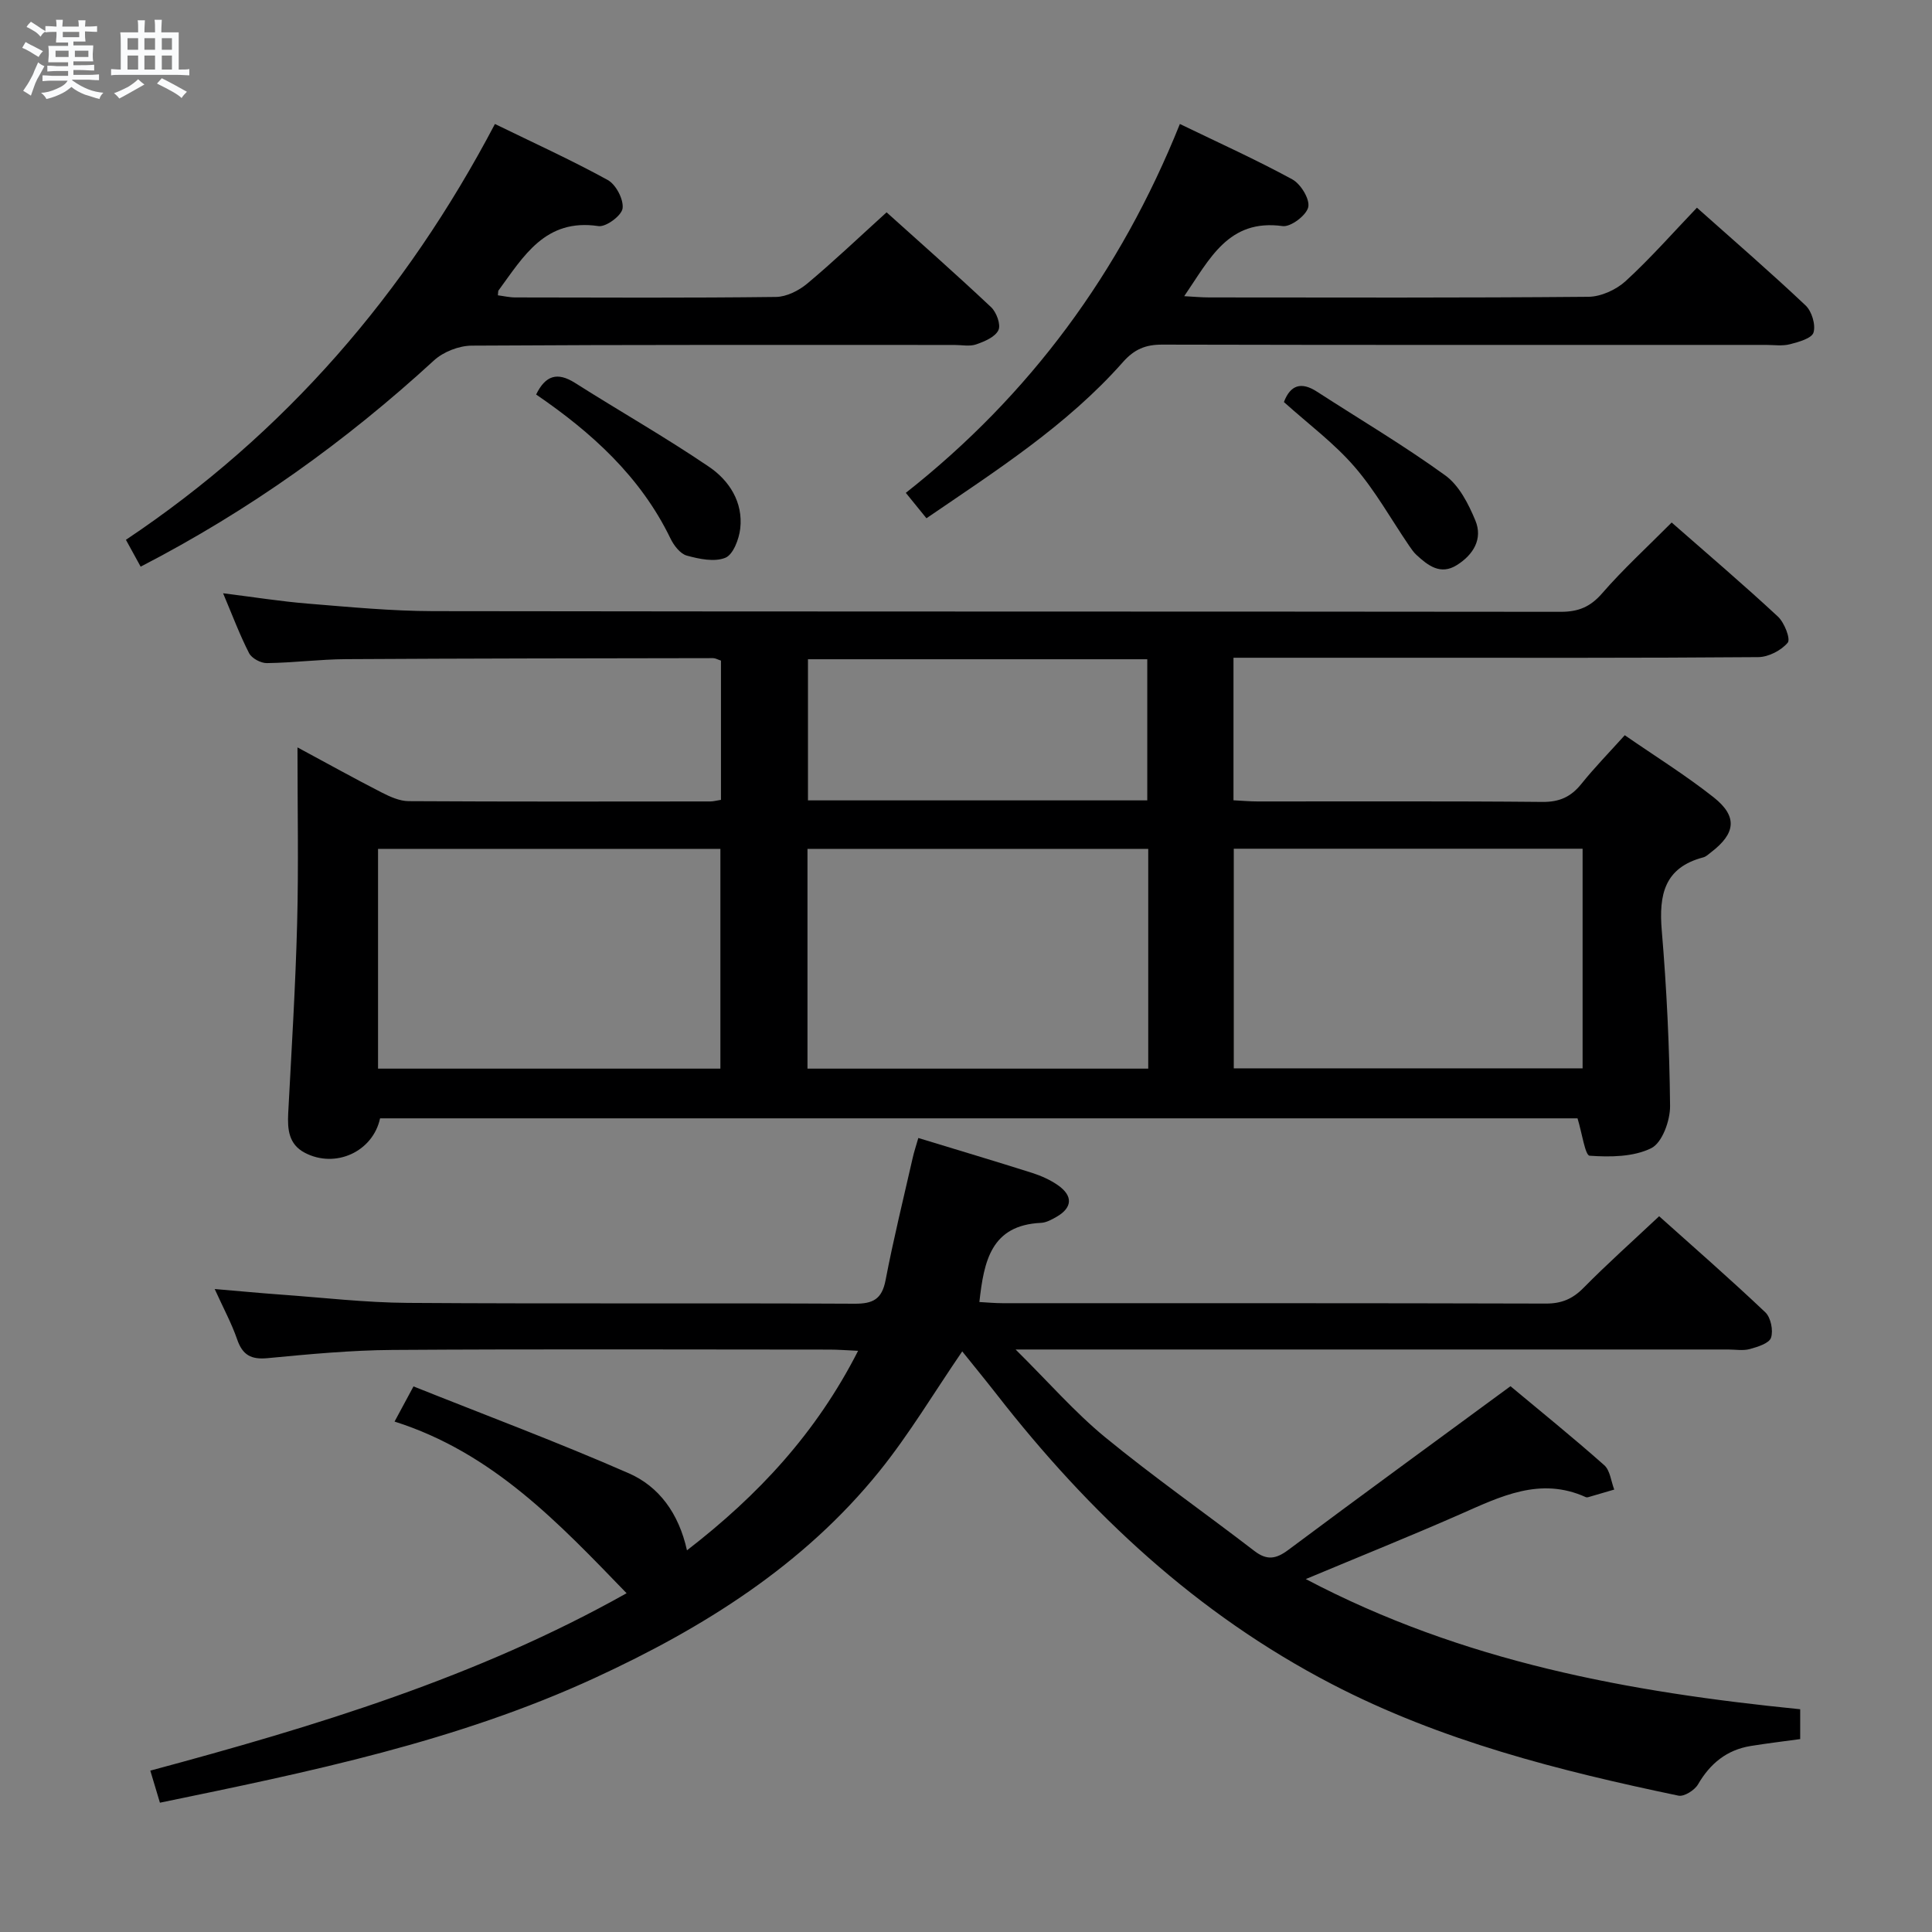 <svg enable-background="new 0 0 400 400" viewBox="0 0 400 400" xmlns="http://www.w3.org/2000/svg"><rect x="0" y="0" width="400" height="400" fill="#808080" stroke="none"/><path d="m6.8 9.5c.6.3 1.3.7 2.1 1.1-.4.4-.7.8-.9 1.2-.7-.4-1.3-.8-1.8-1.1s-1.1-.6-1.6-.8c.2-.4.5-.8.7-1.2.4.2.8.5 1.5.8zm.9 6.9c-.3.6-.5 1.1-.7 1.7s-.4 1.1-.6 1.7c-.6-.4-1.1-.7-1.6-1 .7-1 1.2-1.8 1.5-2.4.3-.5.6-1.1.8-1.7.3-.6.5-1.2.8-1.8.3.3.8.6 1.3.8-.7 1.3-1.2 2.2-1.5 2.7zm.1-11c.4.3 1 .7 1.7 1.1-.5.2-.8.6-1.1 1.1-.5-.6-1-1-1.4-1.2s-.9-.6-1.5-.8c.2-.4.5-.7.9-1.1.5.3.9.6 1.4.9zm10.5 13.1c1 .4 2 .6 3.1.7-.4.4-.7.8-.8 1.3-.9-.2-1.9-.6-3-.9-1-.4-2-.9-2.8-1.6-.5.4-1.1.9-1.9 1.3s-1.9.9-3.3 1.2c-.1-.3-.5-.8-1.1-1.3 1 0 2.1-.3 3.2-.8 1.2-.5 1.9-1 2.3-1.7h-3.2c-.4 0-1 0-2 .1v-1.2c1 0 1.7.1 2 .1h3.3v-1h-2.3c-.2 0-.9 0-2 .1v-1.2c1.2 0 1.9.1 2 .1h2.3v-.8h-4.1c0-.7.1-1.2.1-1.6 0-.5 0-1.1-.1-1.8h4.1v-.7h-2.5c0-.6.1-1.1.1-1.6v-.6h-.5c-.4 0-1 0-1.8.1v-1.3c1.2 0 1.9.1 2.1.1h.2c0-.3 0-.8-.1-1.4h1.4c0 .6-.1 1-.1 1.4h3.4c0-.4 0-.8-.1-1.3h1.5c0 .4-.1.9-.1 1.3.7 0 1.5 0 2.5-.1v1.2c-1 0-1.8-.1-2.5-.1v.6c0 .3 0 .8.1 1.5h-2.5v.8h4.1c0 .7-.1 1.3-.1 1.8s0 1 .1 1.5h-4.1v.8h1.4c.8 0 1.8 0 2.9-.1v1.2c-1 0-1.9-.1-2.8-.1h-1.5v1h3.2c.3 0 1 0 2.1-.1v1.2c-1.1 0-1.8-.1-2.1-.1h-3.4l-.1.1c1.4 1 2.4 1.5 3.4 1.9zm-4.1-6.7v-1.3h-2.7v1.3zm2.2-4.1v-1.1h-3.4v1.1zm1.9 4.1v-1.3h-2.8v1.3z" fill="#fafbfc"/><path d="m37 6.7v2.3 5.4c1 0 1.8 0 2.2-.1v1.3c-.6 0-1.5-.1-2.5-.1h-11.9c-.7 0-1.3 0-1.8.1v-1.3c.5 0 1.1.1 2 .1v-5.2c0-1 0-1.8-.1-2.5h3.7c0-1.3 0-2.1-.1-2.5h1.5c0 .4-.1 1.3-.1 2.5h2.2c0-1.2 0-2.1-.1-2.6h1.5c0 .4-.1 1.3-.1 2.6zm-12.3 13.7c-.3-.4-.7-.8-1.1-1.1 1.1-.4 2.1-.9 2.9-1.3.8-.5 1.5-1 2.1-1.6.4.4.9.8 1.3 1.1-2.5 1.4-4.2 2.4-5.2 2.9zm3.9-10.1v-2.4h-2.2v2.4zm0 4.1v-2.9h-2.2v2.9zm3.5-4.1v-2.4h-2.2v2.4zm0 4.1v-2.9h-2.2v2.9zm.4 2.9 1-1.1c.6.3 1.4.7 2.5 1.3s2 1.1 2.7 1.5c-.4.4-.8.8-1.1 1.3-.8-.8-2.5-1.7-5.1-3zm3.1-7v-2.4h-2.1v2.4zm0 4.1v-2.9h-2.1v2.9z" fill="#fafbfc"/><g fill="#000001"><path d="m346.1 108.18c7.61 6.68 14.96 12.93 22.01 19.49 1.33 1.24 2.65 4.63 2.02 5.39-1.35 1.61-3.98 2.97-6.09 2.99-24.66.2-49.32.13-73.98.13-11.46 0-22.92 0-34.68 0v29.51c1.77.09 3.39.24 5 .24 19.66.02 39.33-.09 58.99.1 3.55.03 5.91-1.08 8.05-3.75 2.7-3.36 5.72-6.45 8.97-10.06 6.29 4.35 12.61 8.28 18.42 12.87 4.97 3.94 4.55 7.45-.51 11.33-.53.4-1.05.93-1.66 1.09-8.08 2.12-9.21 7.78-8.59 15.14 1.02 12.08 1.6 24.21 1.72 36.33.03 3.01-1.63 7.61-3.88 8.73-3.68 1.83-8.51 1.87-12.77 1.57-.94-.07-1.57-4.68-2.51-7.74-82.17 0-165.05 0-247.92 0-1.49 6.91-9.25 10.46-15.6 7.12-3.32-1.75-3.59-4.83-3.42-8.18.69-13.11 1.51-26.23 1.85-39.35.31-11.81.07-23.63.07-36.39 6.22 3.35 11.78 6.44 17.44 9.34 1.72.88 3.69 1.77 5.55 1.79 20.83.12 41.66.08 62.48.06.64 0 1.27-.18 2.21-.33 0-9.67 0-19.24 0-28.83-.71-.23-1.16-.51-1.62-.51-25.32.04-50.65.06-75.97.21-5.48.03-10.95.75-16.42.82-1.26.02-3.14-.99-3.69-2.06-1.95-3.81-3.46-7.85-5.38-12.4 6.26.78 11.93 1.69 17.63 2.15 8.61.7 17.24 1.53 25.86 1.55 77.82.12 155.63.05 233.45.14 3.66 0 6.12-1.01 8.56-3.81 4.35-5.01 9.28-9.52 14.41-14.68zm-18.44 67.54c-24.32 0-48.22 0-72.22 0v45.47h72.22c0-15.2 0-30 0-45.47zm-178.51 45.53c0-15.42 0-30.44 0-45.5-23.86 0-47.27 0-70.88 0v45.5zm18.03-45.5v45.5h70.55c0-15.28 0-30.22 0-45.5-23.46 0-46.71 0-70.55 0zm70.35-10.04c0-10.1 0-19.65 0-29.22-23.63 0-46.86 0-70.25 0v29.22z"/><path d="m190.13 235.61c8.31 2.54 15.95 4.81 23.54 7.22 1.88.6 3.76 1.44 5.37 2.56 3.16 2.22 2.99 4.65-.29 6.54-1 .57-2.13 1.2-3.23 1.25-10.33.48-11.81 7.92-12.75 16.39 1.63.09 3.21.24 4.78.24 37.5.01 75-.03 112.5.08 3.27.01 5.55-.96 7.83-3.28 4.9-4.97 10.12-9.62 15.63-14.8 7.01 6.28 14.64 12.93 21.98 19.89 1.14 1.08 1.68 3.77 1.18 5.26-.39 1.17-2.77 1.9-4.4 2.35-1.4.38-2.98.09-4.48.09-46.83 0-93.66 0-140.49 0-1.8 0-3.59 0-7.03 0 6.84 6.77 12.25 13 18.53 18.16 10.01 8.21 20.65 15.66 30.92 23.56 2.59 1.99 4.48 1.66 7-.22 15.05-11.23 30.23-22.3 46.01-33.9 5.99 5 12.83 10.52 19.41 16.35 1.22 1.08 1.41 3.34 2.07 5.05-1.8.53-3.6 1.06-5.41 1.58-.15.04-.35.05-.49-.02-9.44-4.27-17.66-.12-26.06 3.58-10.17 4.47-20.48 8.61-31.9 13.39 32.62 17.18 66.97 23.41 102.36 26.95v6.18c-3.43.47-6.86.88-10.26 1.43-4.94.81-8.37 3.61-10.89 7.94-.7 1.21-2.88 2.59-4.06 2.34-24.74-5.17-49.11-11.33-71.8-23.12-27.93-14.51-50.17-35.35-69.31-59.91-2.42-3.1-4.92-6.14-7.17-8.95-5.85 8.54-10.96 17.14-17.18 24.85-15.72 19.46-36.39 32.38-58.83 42.73-28.59 13.19-59.14 19.48-90.1 25.86-.69-2.3-1.29-4.29-1.99-6.64 34.2-9.19 67.67-19.34 98.61-36.73-14.06-14.53-27.7-29.08-48.04-35.54 1.28-2.38 2.25-4.19 3.92-7.28 14.88 5.95 29.9 11.56 44.56 17.98 6.24 2.73 10.35 8.25 12.06 15.96 14.78-11.41 26.77-24.3 35.43-41.31-2.42-.11-4.16-.25-5.9-.25-30.17-.01-60.33-.13-90.5.07-8.62.06-17.26.88-25.85 1.7-3.43.33-5.19-.64-6.31-3.88-1.12-3.26-2.79-6.34-4.65-10.43 5.02.42 9.33.84 13.65 1.15 8.78.63 17.56 1.66 26.34 1.72 30.83.21 61.66.01 92.49.17 3.82.02 5.66-.93 6.42-4.88 1.62-8.46 3.69-16.84 5.6-25.25.27-1.25.69-2.47 1.18-4.18z"/><path d="m29.12 117.32c-1.11-2.03-1.96-3.58-3.05-5.56 32.94-22.02 57.92-50.95 76.4-86.09 7.97 3.89 15.82 7.46 23.36 11.6 1.7.94 3.31 4.02 3.07 5.87-.19 1.49-3.44 3.91-5 3.67-11.02-1.65-15.51 6.28-20.69 13.33-.09.12-.05.32-.13 1 1.19.15 2.39.44 3.59.44 18 .03 36 .12 53.99-.1 2.18-.03 4.71-1.3 6.45-2.75 5.49-4.59 10.68-9.54 16.45-14.77 6.52 5.87 14.19 12.63 21.63 19.63 1.12 1.05 2.07 3.64 1.52 4.77-.68 1.42-2.87 2.34-4.6 2.94-1.34.47-2.97.12-4.47.12-33.33 0-66.66-.07-99.99.14-2.64.02-5.86 1.28-7.8 3.06-18.24 16.74-38.16 31.04-60.73 42.7z"/><path d="m244.28 25.67c8.12 3.93 15.86 7.42 23.28 11.47 1.75.95 3.66 4.09 3.3 5.74-.37 1.69-3.63 4.16-5.3 3.93-11.25-1.55-15.1 6.82-20.38 14.51 2 .11 3.58.26 5.17.26 26.16.02 52.33.1 78.49-.13 2.62-.02 5.75-1.45 7.72-3.24 5.13-4.7 9.75-9.96 14.77-15.21 7.71 6.87 15.25 13.39 22.49 20.23 1.29 1.21 2.13 4 1.65 5.61-.35 1.21-3.08 1.97-4.88 2.43-1.57.41-3.31.14-4.98.14-41.66 0-83.32.04-124.99-.06-3.44-.01-5.77.95-8.13 3.62-11.58 13.1-26.19 22.43-40.68 32.33-1.36-1.67-2.59-3.19-4.27-5.26 25.64-20.21 44.39-45.6 56.74-76.37z"/><path d="m111 81.68c1.93-3.96 4.39-4.72 8.04-2.41 9.22 5.85 18.74 11.25 27.76 17.38 4.17 2.83 7.08 7.31 6.46 12.78-.25 2.19-1.46 5.39-3.08 6.05-2.26.92-5.41.26-7.99-.45-1.35-.37-2.67-2.09-3.36-3.51-6.2-12.84-16.36-22-27.83-29.84z"/><path d="m265.82 83.24c1.33-3.52 3.57-4.27 6.83-2.16 8.89 5.75 18.02 11.15 26.58 17.35 2.86 2.07 4.8 5.89 6.22 9.31 1.61 3.85-.43 7.13-3.83 9.26-3.38 2.12-5.96.1-8.36-2.11-.6-.55-1.07-1.26-1.54-1.94-3.73-5.47-6.98-11.35-11.28-16.31-4.2-4.87-9.49-8.79-14.62-13.4z"/></g></svg>